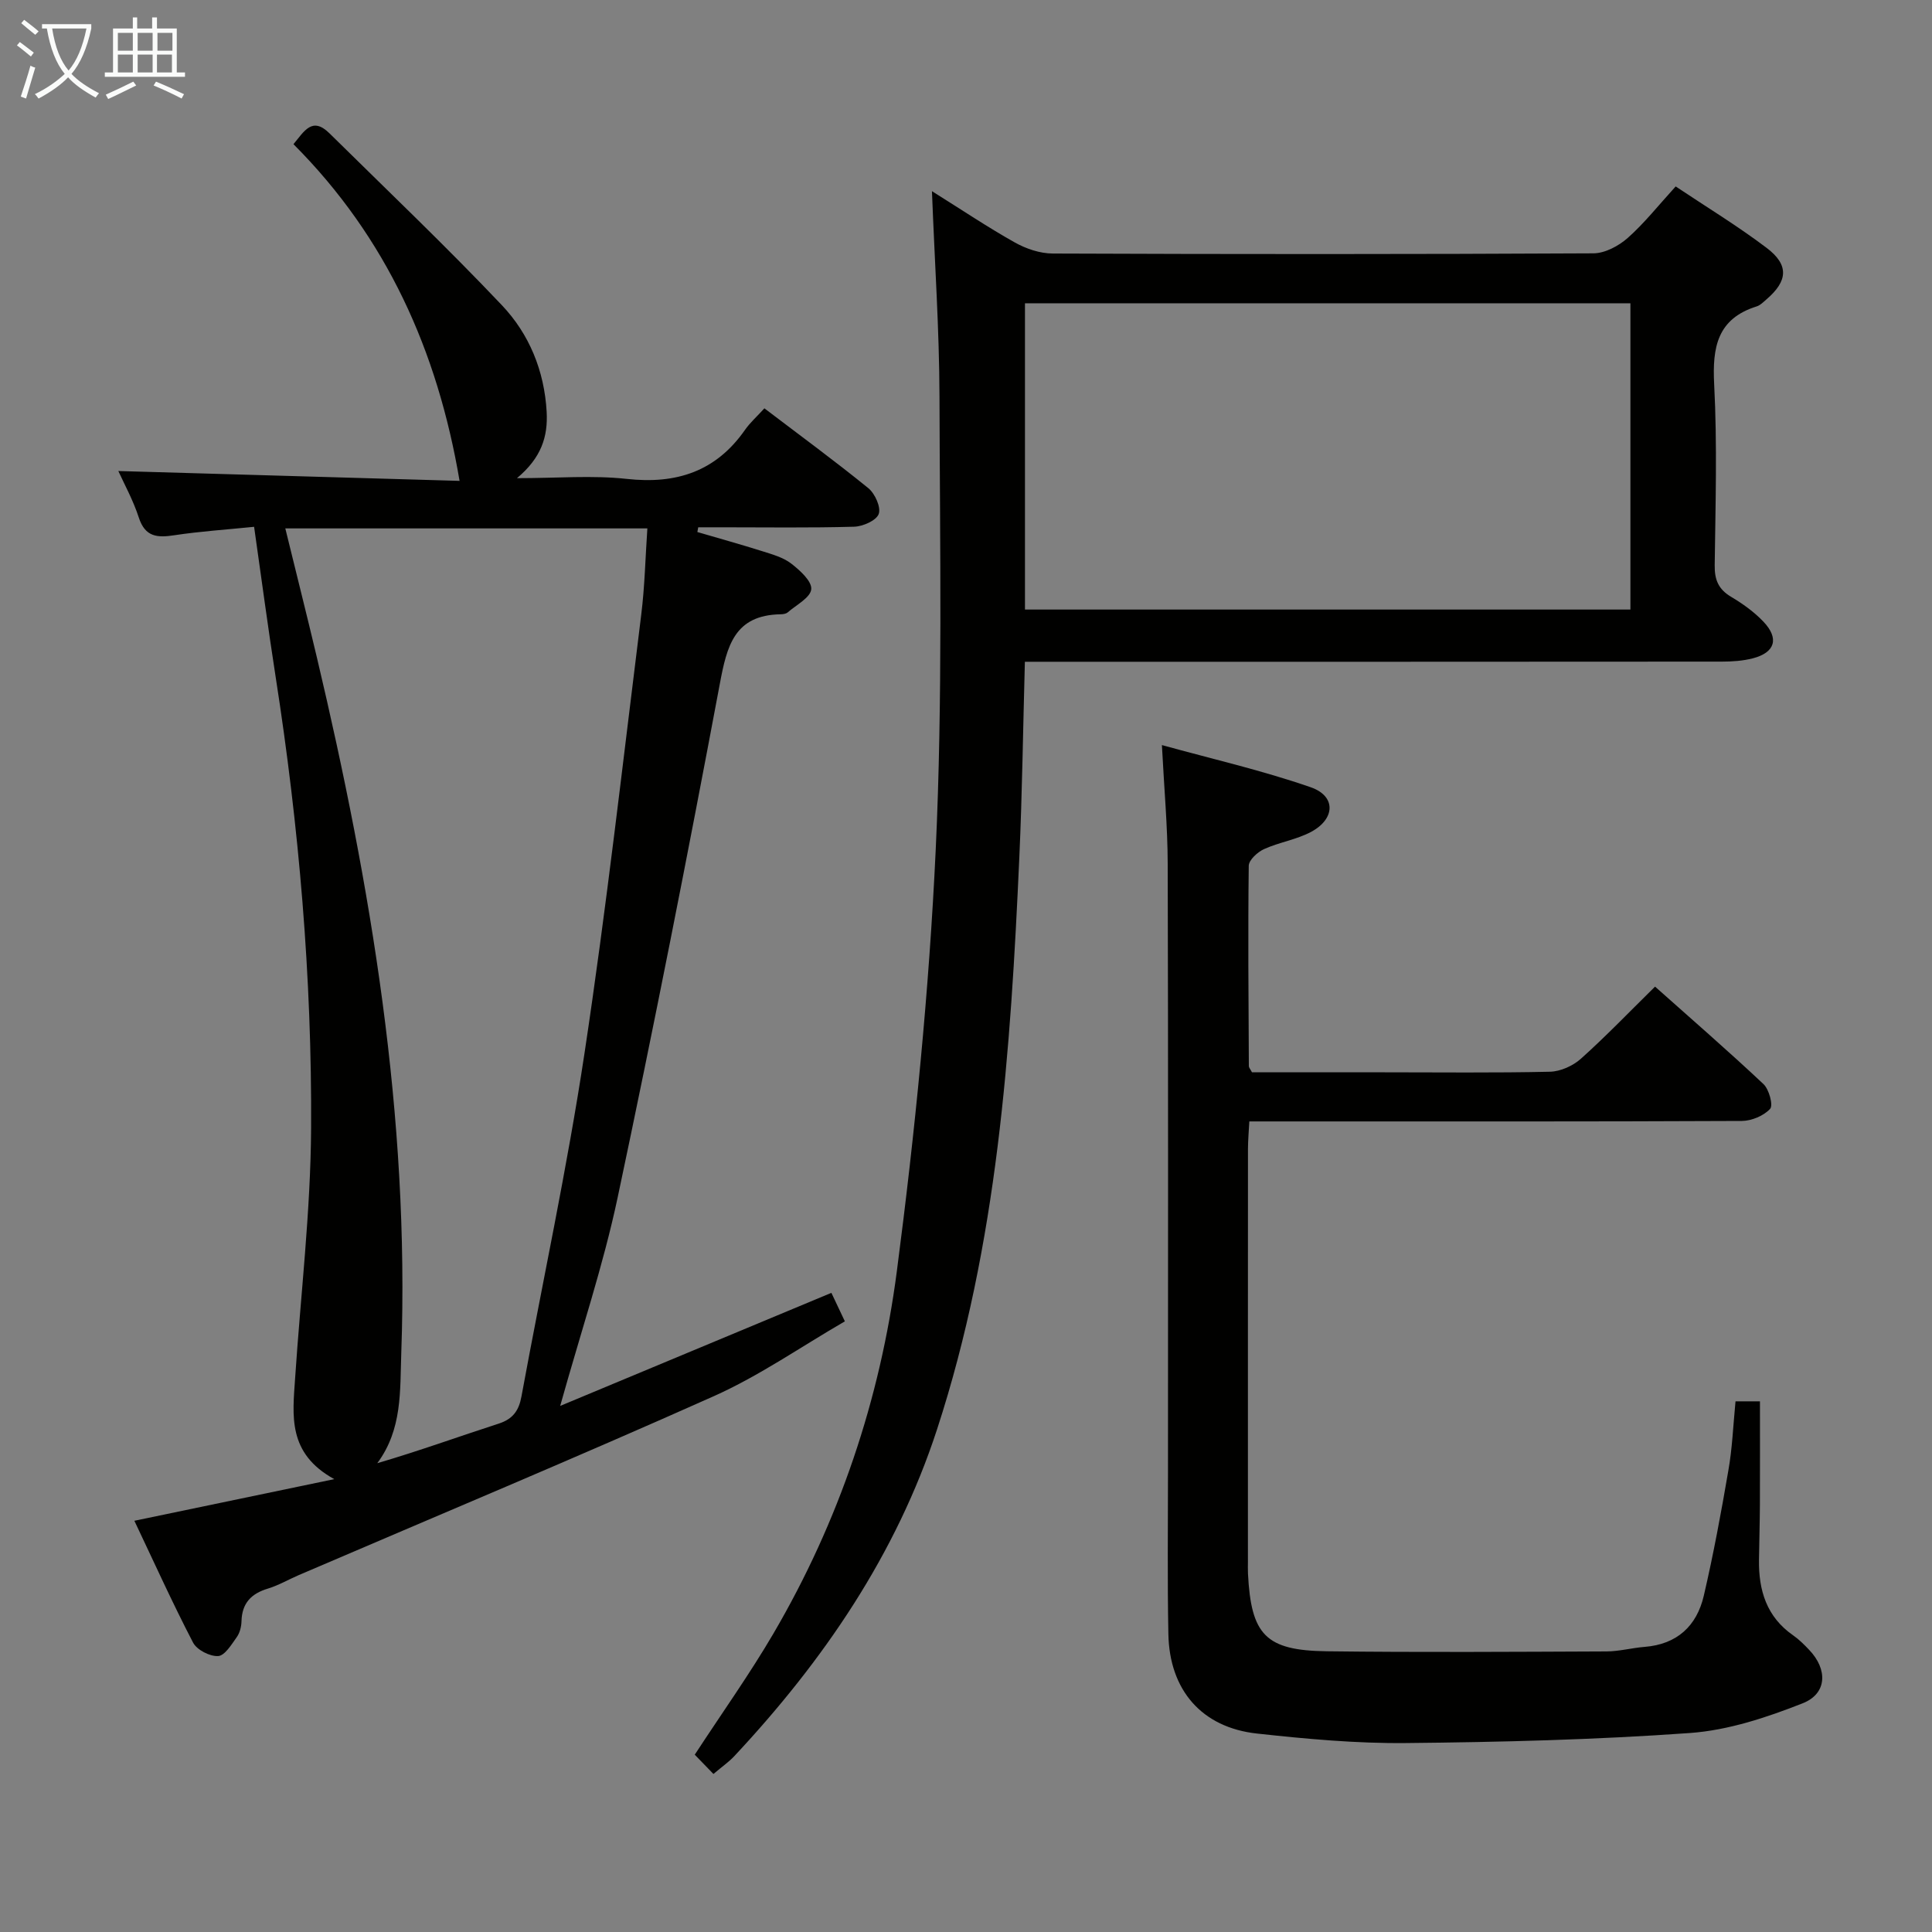 <svg enable-background="new 0 0 400 400" viewBox="0 0 400 400" xmlns="http://www.w3.org/2000/svg"><rect x="0" y="0" width="400" height="400" fill="#808080" stroke="none"/><g fill="#010100"><path d="m115.98 291.08c19.37-8.07 37.63-15.69 56.15-23.41.61 1.28 1.45 3.05 2.79 5.9-9.06 5.24-17.67 11.26-27.08 15.47-28.5 12.73-57.31 24.76-85.99 37.07-2.14.92-4.18 2.12-6.38 2.79-3.47 1.04-5.37 3.03-5.47 6.75-.03 1.12-.34 2.41-.98 3.3-1.09 1.53-2.48 3.84-3.86 3.92-1.72.1-4.4-1.28-5.19-2.79-4.27-8.21-8.08-16.65-12.15-25.22 13.77-2.87 26.84-5.59 41.39-8.62-9.76-5.36-8.62-13.24-8.11-20.88 1.14-17.25 3.21-34.48 3.31-51.73.18-31.28-2.5-62.42-7.32-93.35-1.58-10.15-2.93-20.33-4.48-31.21-5.8.59-11.2.94-16.54 1.75-3.53.54-6.02.36-7.33-3.66-1.17-3.61-3.04-6.99-4.24-9.64 23.65.68 47.54 1.38 70.65 2.04-4.56-26.91-15.11-50.39-34.39-69.71 2.23-2.67 3.86-5.8 7.46-2.24 11.95 11.79 24.14 23.39 35.69 35.58 5.66 5.97 8.8 13.59 9.27 22.09.28 5.13-1.1 9.5-6.15 13.72 8.35 0 15.61-.63 22.72.15 10.3 1.14 18.48-1.53 24.51-10.17 1.04-1.49 2.44-2.72 4-4.44 7.41 5.64 14.61 10.91 21.53 16.54 1.37 1.12 2.64 3.95 2.14 5.33-.49 1.36-3.28 2.59-5.1 2.64-9.16.26-18.33.12-27.5.12-1.59 0-3.18 0-4.77 0-.06.33-.12.65-.18.98 4.51 1.32 9.04 2.58 13.51 3.99 2.05.65 4.27 1.27 5.92 2.54 1.8 1.39 4.3 3.65 4.15 5.31-.16 1.74-3.09 3.25-4.87 4.79-.34.3-.94.39-1.43.4-9.61.15-11.16 6.53-12.64 14.46-6.66 35.53-13.66 71.01-21.16 106.37-2.98 14.02-7.58 27.69-11.88 43.07zm-56.91-181.68c2.23 9.12 4.45 17.91 6.54 26.73 11.21 47.34 19.21 95.07 17.47 143.99-.28 7.84.25 15.8-4.97 22.82 8.61-2.52 16.84-5.51 25.16-8.2 2.95-.96 4.16-2.72 4.69-5.61 4.35-23.66 9.45-47.2 13.04-70.97 4.56-30.2 7.98-60.57 11.76-90.89.73-5.84.85-11.76 1.27-17.87-25.31 0-49.9 0-74.96 0z"/><path d="m192.95 39.58c6.19 3.87 11.54 7.47 17.14 10.61 2.33 1.31 5.21 2.29 7.85 2.3 37.31.15 74.63.16 111.95-.04 2.41-.01 5.24-1.53 7.12-3.19 3.46-3.07 6.37-6.77 9.92-10.66 6.28 4.2 12.79 8.15 18.83 12.72 4.68 3.54 4.4 6.86-.03 10.66-.63.54-1.26 1.21-2.01 1.45-8.18 2.56-9.22 8.45-8.82 16.14.65 12.46.27 24.98.11 37.47-.04 3 .77 4.96 3.39 6.52 2.41 1.43 4.78 3.13 6.7 5.15 3.31 3.48 2.42 6.39-2.2 7.59-2.06.53-4.26.68-6.4.68-45.98.04-91.96.03-137.93.03-1.97 0-3.95 0-6.38 0-.38 13.72-.55 27.14-1.15 40.53-1.8 40.02-4.5 79.98-17.04 118.41-8.44 25.87-23.51 47.9-41.99 67.66-1.12 1.19-2.49 2.14-4.3 3.67-1.43-1.47-2.77-2.85-3.87-3.99 5.69-8.71 11.37-16.68 16.3-25.1 13.59-23.23 22.08-48.48 25.54-74.98 3.78-28.96 6.68-58.12 8.05-87.29 1.46-31.23.86-62.57.78-93.86-.04-13.79-.99-27.57-1.56-42.48zm144.61 23.21c-41.94 0-83.61 0-125.35 0v63.41h125.35c0-21.31 0-42.22 0-63.41z"/><path d="m359.32 290.13h5.06c0 7.16.02 14.24-.01 21.33-.02 3.83-.14 7.66-.19 11.49-.09 6.31 1.57 11.81 7.07 15.63 1.22.85 2.3 1.93 3.33 3.02 3.84 4.02 3.74 9.04-1.36 11.05-7.45 2.94-15.41 5.58-23.32 6.15-19.56 1.4-39.21 1.89-58.84 2.08-10.28.1-20.6-.85-30.84-1.97-11.4-1.25-18.1-8.98-18.32-20.59-.22-11.16-.08-22.33-.08-33.5 0-42 .06-83.99-.06-125.99-.02-7.78-.74-15.56-1.2-24.57 10.38 2.87 20.8 5.25 30.83 8.74 5.24 1.82 5.08 6.53.08 9.22-3.02 1.62-6.62 2.15-9.77 3.58-1.34.61-3.14 2.25-3.16 3.45-.17 13.83-.05 27.66.02 41.48 0 .29.28.58.65 1.28h27.2c11.5 0 23 .14 34.49-.12 2.19-.05 4.77-1.22 6.42-2.7 5.19-4.65 10.03-9.7 15.34-14.92 7.45 6.64 15.09 13.26 22.44 20.17 1.17 1.1 2.06 4.4 1.38 5.14-1.33 1.44-3.84 2.49-5.86 2.5-31.83.15-63.66.1-95.49.1-1.99 0-3.97 0-6.47 0-.11 2.08-.27 3.85-.28 5.63-.02 28.5-.01 56.99-.01 85.49 0 .83-.03 1.67.01 2.5.65 12.71 3.64 15.92 16.36 16.08 19.28.24 38.57.11 57.86.03 2.63-.01 5.26-.73 7.9-.94 6.71-.53 10.79-4.33 12.25-10.58 1.99-8.54 3.59-17.19 5.07-25.84.82-4.56 1-9.23 1.5-14.42z"/></g><path d="m6.4 11.7c-1-.8-1.9-1.6-2.9-2.3l.6-.7c.9.7 1.9 1.4 2.9 2.2zm-2.1 8.3c.7-2.1 1.4-4.2 2-6.4.2.1.6.3 1 .4-.7 2.3-1.3 4.4-1.9 6.4zm3-12.8c-1.1-.9-2.1-1.7-2.9-2.4l.6-.7c1 .8 2 1.5 3 2.4zm1.4-1.3v-.9h10.2v.9c-.9 4.2-2.3 7.3-4.1 9.4 1.3 1.4 3.2 2.7 5.7 4-.2.2-.4.5-.7.9-2.5-1.4-4.4-2.7-5.7-4.2-1.4 1.5-3.5 3-6.1 4.4 0 0 0 0-.1-.1-.3-.4-.5-.7-.7-.8 2.7-1.3 4.7-2.8 6.2-4.2-1.8-2.2-3-5.3-3.7-9.4zm9.2 0h-7.1c.6 3.8 1.7 6.7 3.4 8.7 1.7-2 2.9-4.8 3.7-8.7z" fill="#fafbfa"/><path d="m31.6 3.6h.9v2.3h4.1v9.1h1.7v.9h-16.6v-.9h1.7v-9.1h4.1v-2.3h.9v2.3h3.1v-2.3zm-4 13.3.6.8c-1.9.9-3.8 1.9-5.8 2.8-.2-.3-.3-.6-.5-.9 2-.9 3.9-1.8 5.7-2.7zm-3.2-10.1v3.7h3.1v-3.7zm0 4.5v3.7h3.1v-3.7zm4.1-4.5v3.7h3.1v-3.7zm0 4.5v3.7h3.1v-3.7zm9.1 9.1c-2.1-1.1-4.1-2-5.8-2.7l.5-.8c2.2.9 4.1 1.8 5.8 2.6zm-1.9-13.6h-3.1v3.7h3.1zm-3.2 4.5v3.7h3.1v-3.7z" fill="#fafbfa"/></svg>